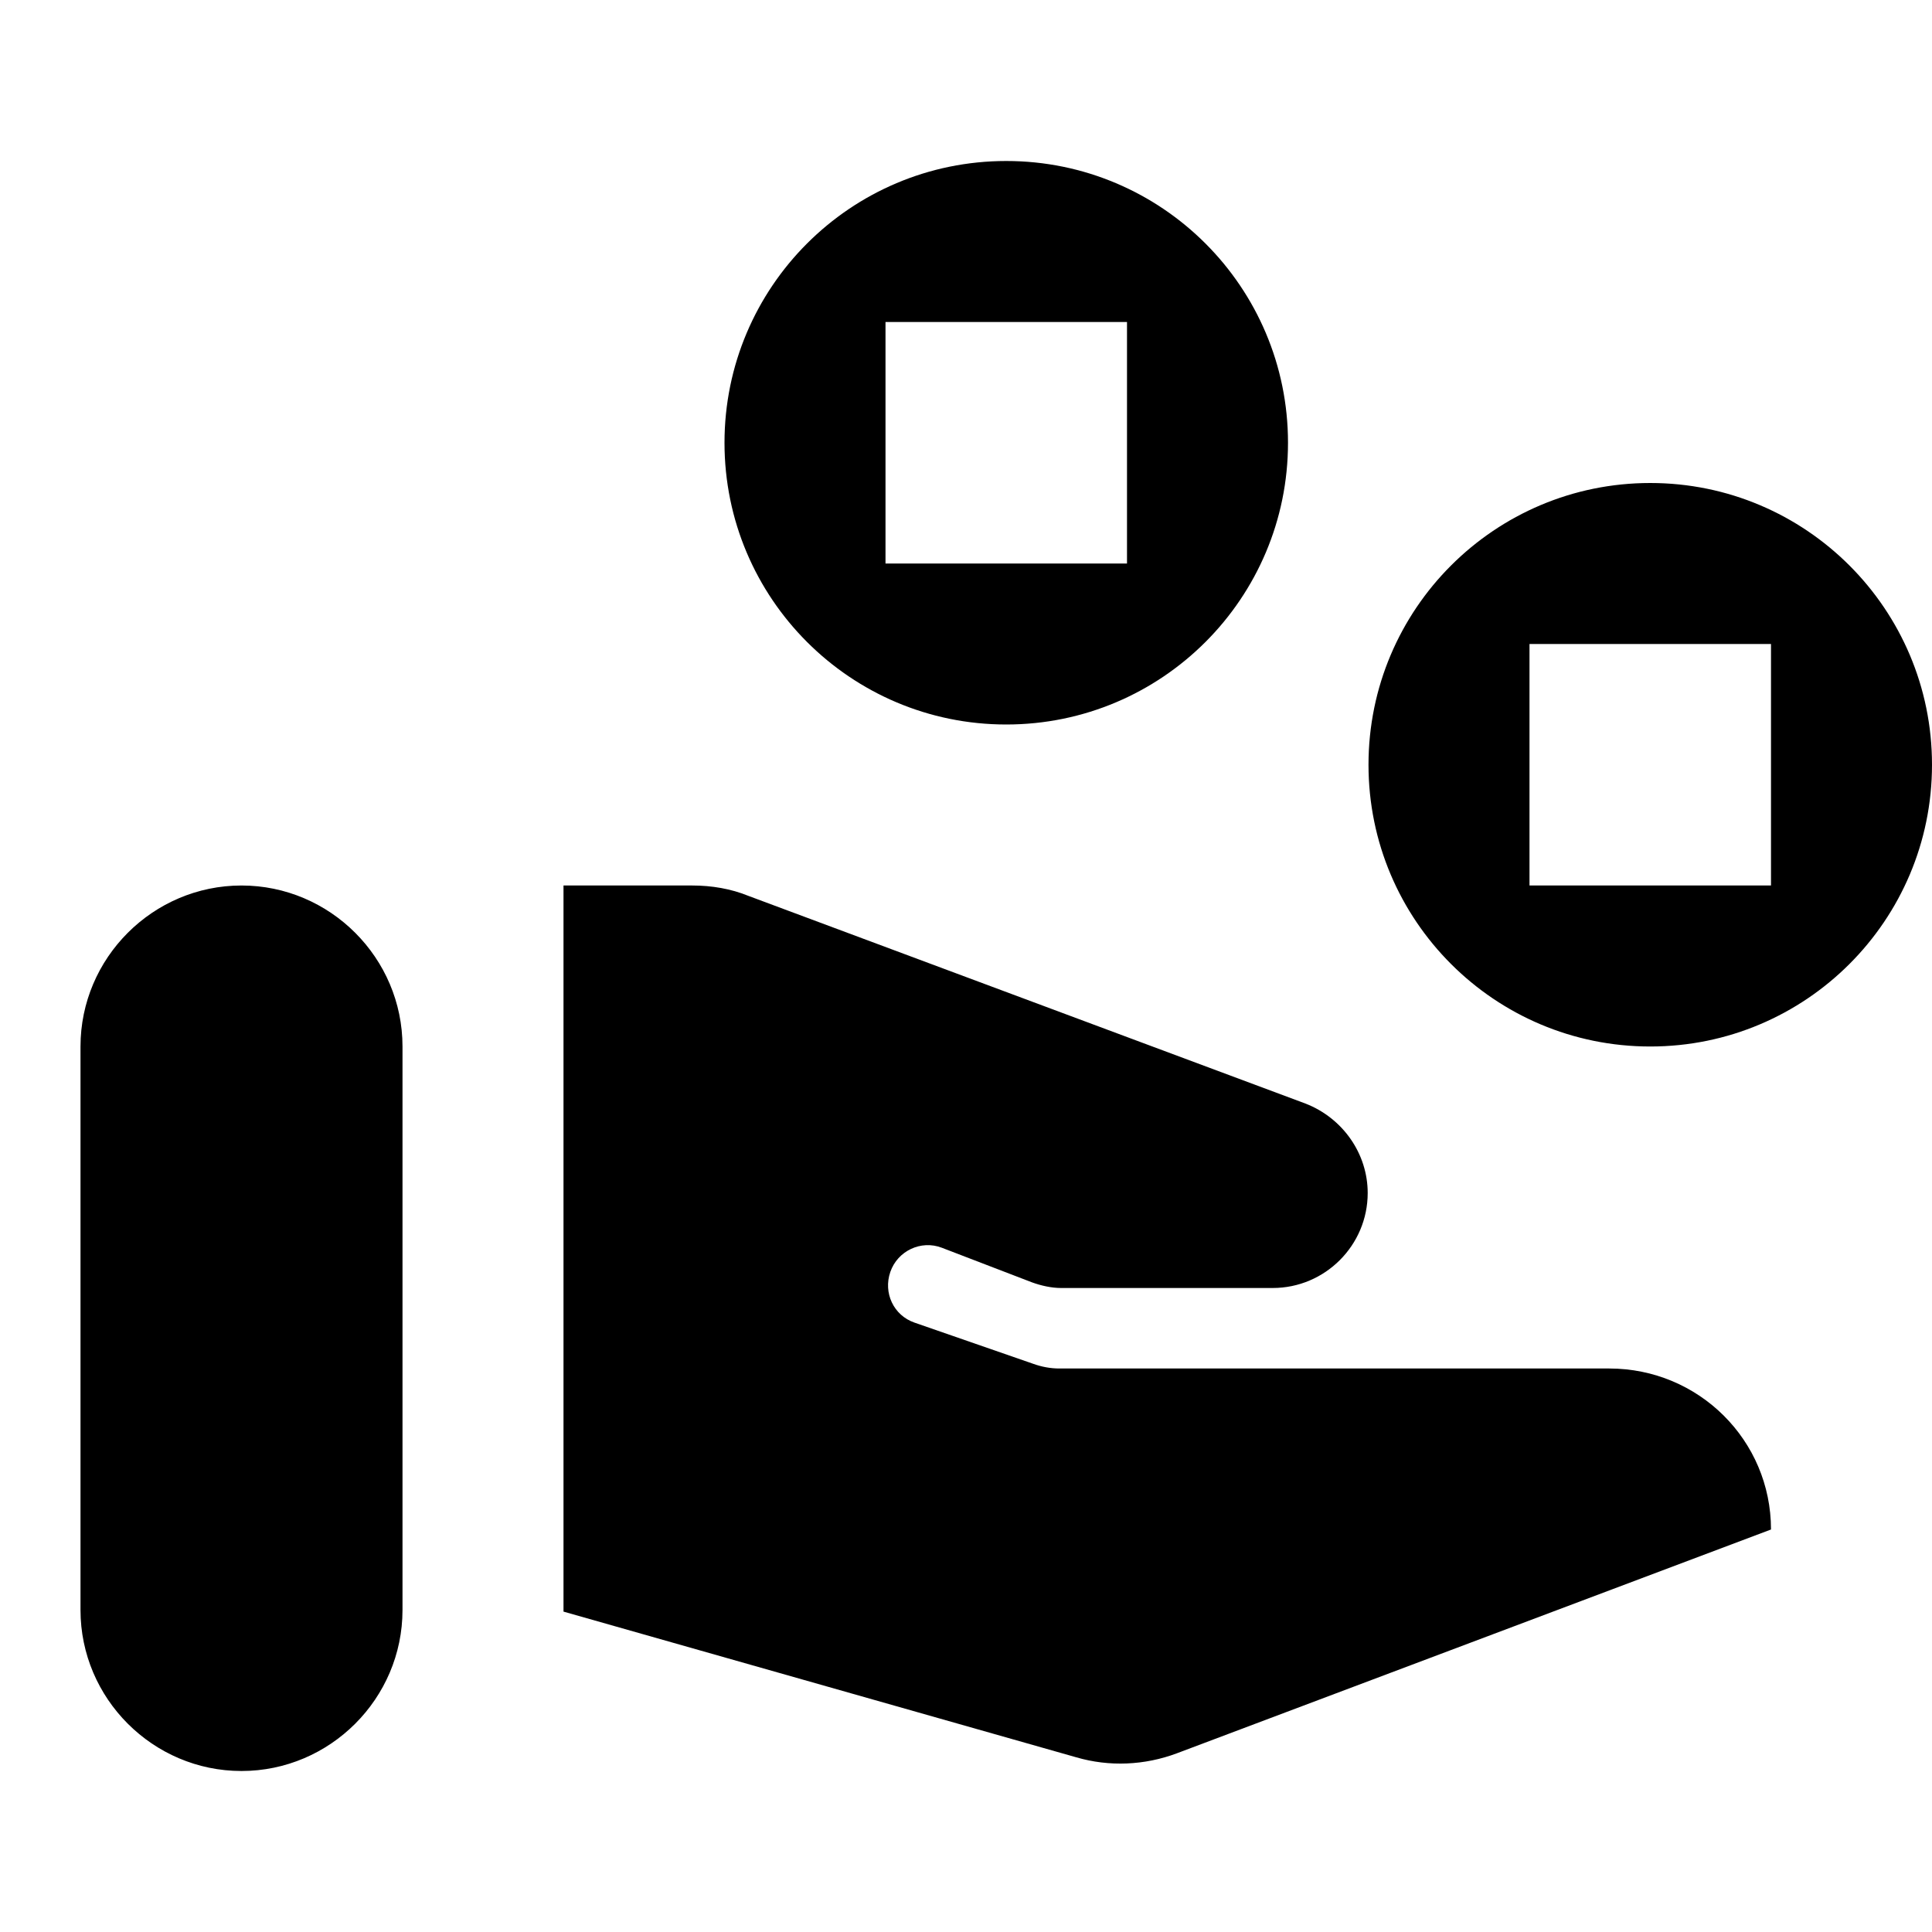 <svg viewBox="0 0 24 24" fill="none" xmlns="http://www.w3.org/2000/svg">
<path fill-rule="evenodd" clip-rule="evenodd" d="M12.5 9C14.433 9 16 7.433 16 5.5C16 3.567 14.433 2 12.5 2C10.567 2 9 3.567 9 5.5C9 7.433 10.567 9 12.5 9ZM1 13C1 11.9 1.9 11 3 11C4.1 11 5 11.9 5 13V20C5 21.1 4.1 22 3 22C1.9 22 1 21.1 1 20V13ZM13.16 17H19.99C21.1 17 22 17.89 22 19L14.62 21.78C14.22 21.93 13.78 21.95 13.37 21.83L7 20.02V11H8.6C8.84 11 9.08 11.04 9.3 11.13L16.22 13.71C16.68 13.89 16.99 14.33 16.99 14.82C16.99 15.47 16.46 16 15.81 16H13.18C13.06 16 12.93 15.97 12.82 15.93L11.7 15.5C11.44 15.4 11.15 15.54 11.06 15.8C10.97 16.06 11.1 16.34 11.36 16.43L12.83 16.94C12.94 16.98 13.05 17 13.16 17ZM24 9.5C24 11.433 22.433 13 20.5 13C18.567 13 17 11.433 17 9.5C17 7.567 18.567 6 20.5 6C22.433 6 24 7.567 24 9.5ZM14 4H11V7H14V4ZM19 8H22V11H19V8Z" fill="currentColor"/>
</svg>

